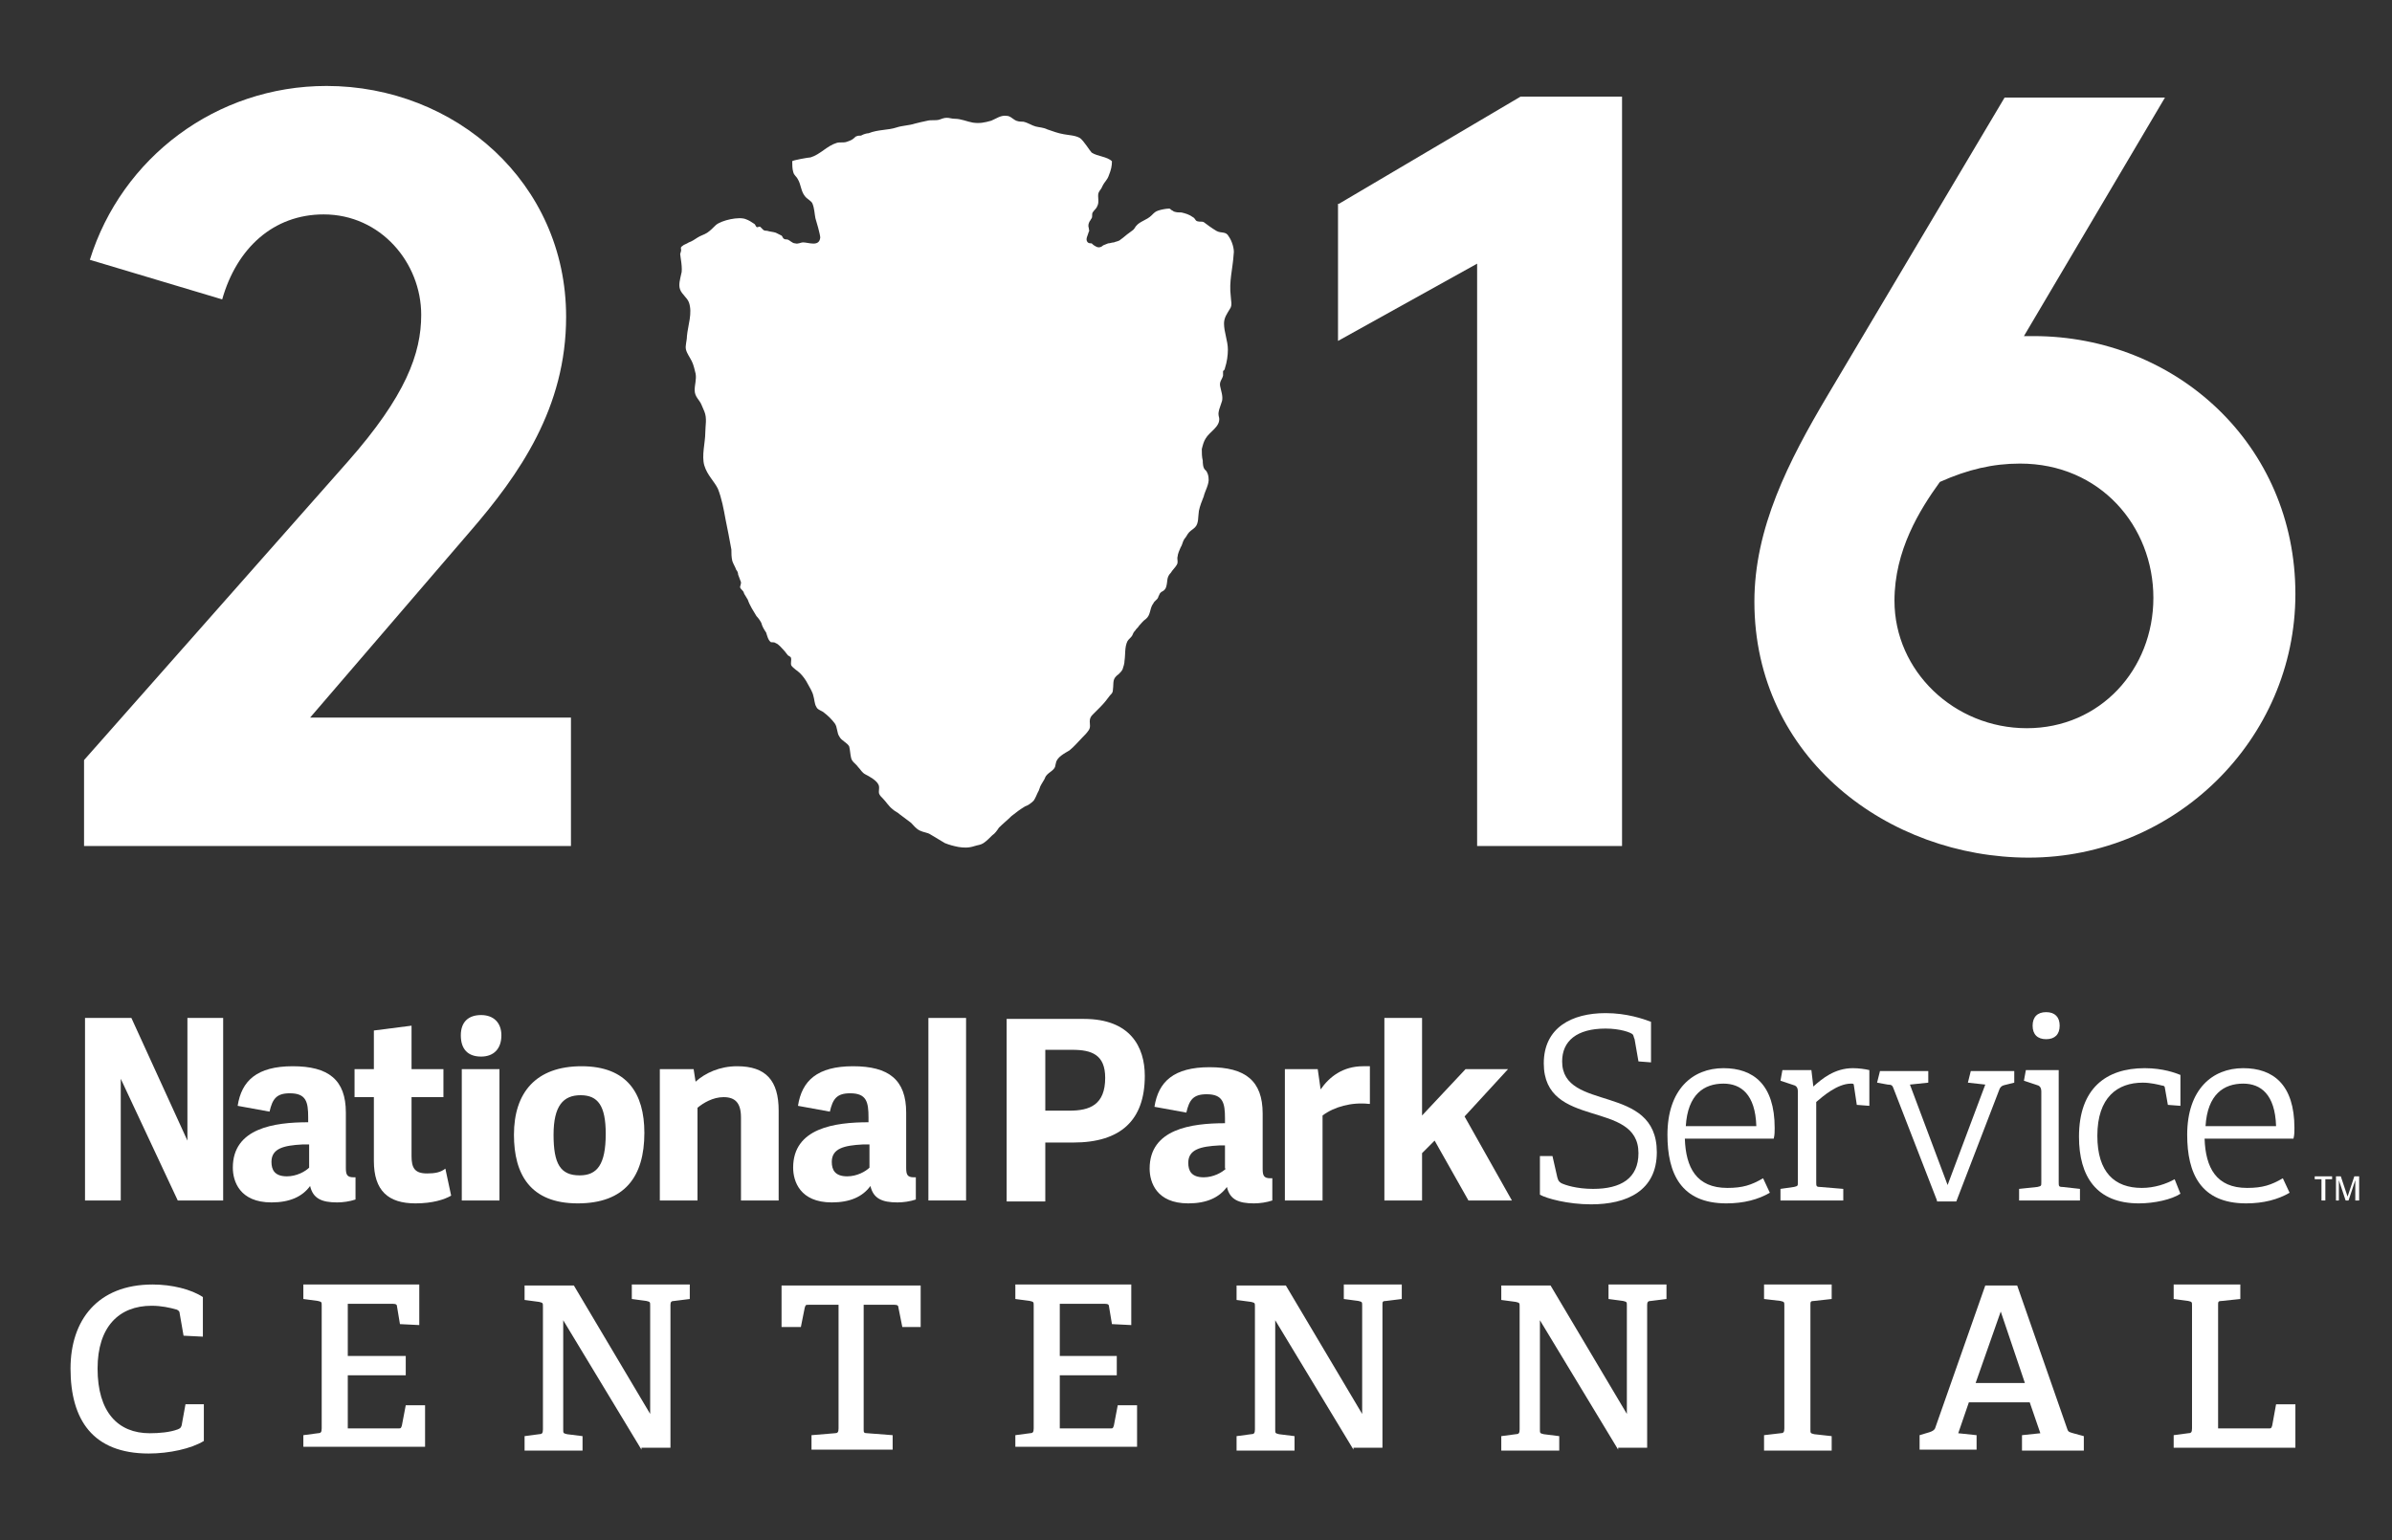 <?xml version="1.0" encoding="utf-8"?>
<!-- Generator: Adobe Illustrator 18.0.0, SVG Export Plug-In . SVG Version: 6.00 Build 0)  -->
<!DOCTYPE svg PUBLIC "-//W3C//DTD SVG 1.1//EN" "http://www.w3.org/Graphics/SVG/1.1/DTD/svg11.dtd">
<svg version="1.1" id="Layer_1" xmlns="http://www.w3.org/2000/svg" xmlns:xlink="http://www.w3.org/1999/xlink" x="0px" y="0px"
	 viewBox="0 0 247.6 159.5" enable-background="new 0 0 247.6 159.5" xml:space="preserve">
<rect x="0" y="0" width="247.6" height="159.5" fill="#333333" stroke="none"/>
<g>
	<g>
		<g>
			<g>
				<g>
					<path fill="#FFFFFF" d="M111.8,14.3c0.4,0.3,1,1.3,1.2,1.5c0.6,0.4,1.6,0.4,2.1,0.9c0,0.5-0.1,0.9-0.3,1.4
						c-0.2,0.6-0.4,0.6-0.7,1.2c-0.1,0.3-0.3,0.4-0.4,0.7c-0.1,0.4,0.1,0.9-0.1,1.3c-0.1,0.3-0.3,0.4-0.5,0.7
						c-0.1,0.2,0,0.4-0.1,0.6c-0.1,0.1-0.1,0.2-0.2,0.3c-0.1,0.2-0.2,0.4-0.1,0.7c0,0.2,0.1,0.3,0,0.4c-0.1,0.4-0.4,0.8-0.1,1.1
						c0.1,0.1,0.3,0.1,0.4,0.1c0.1,0.1,0.2,0.2,0.4,0.3c0.3,0.2,0.6,0.1,0.8-0.1c0.2-0.1,0.3-0.1,0.5-0.2c0.2,0,0.4-0.1,0.6-0.1
						c0.2-0.1,0.5-0.1,0.7-0.3c0.3-0.2,0.6-0.5,0.9-0.7c0.1-0.1,0.3-0.2,0.4-0.3c0.2-0.2,0.2-0.3,0.3-0.4c0.4-0.5,1.1-0.6,1.6-1.1
						c0.3-0.3,0.4-0.4,0.7-0.5c0.3-0.1,0.8-0.2,1.1-0.2c0.1,0,0.1,0,0.2,0.1c0.1,0.1,0.2,0.1,0.3,0.2c0.3,0.1,0.5,0.1,0.8,0.1
						c0.4,0.1,0.8,0.2,1.2,0.5c0.2,0.1,0.2,0.3,0.4,0.4c0.3,0.1,0.5,0,0.7,0.1c0.4,0.3,0.8,0.6,1.3,0.9c0.5,0.3,1,0,1.3,0.6
						c0.3,0.4,0.6,1.3,0.5,1.8c-0.1,1.6-0.5,2.8-0.3,4.4c0,0.4,0.2,0.9-0.1,1.3c-0.3,0.5-0.6,0.9-0.6,1.5c0,0.9,0.4,1.8,0.4,2.7
						c0,0.6-0.1,1.3-0.3,1.9c0,0.1-0.1,0.3-0.2,0.3c0,0.1,0,0.3,0,0.5c-0.1,0.4-0.4,0.6-0.3,1.1c0.1,0.5,0.3,1,0.2,1.5
						c-0.1,0.3-0.2,0.6-0.3,0.9c-0.1,0.4-0.1,0.5,0,0.9c0.1,0.9-1,1.4-1.4,2.1c-0.2,0.3-0.3,0.7-0.4,1.1c0,0.4,0,0.8,0.1,1.2
						c0,0.2,0,0.8,0.3,1c0.2,0.2,0.3,0.6,0.3,0.8c0.1,0.6-0.4,1.4-0.5,1.9c-0.2,0.5-0.4,1-0.5,1.5c-0.1,0.6,0,1.3-0.4,1.7
						c-0.2,0.2-0.4,0.3-0.6,0.5c-0.2,0.2-0.3,0.5-0.5,0.7c-0.2,0.3-0.2,0.6-0.4,0.9c-0.1,0.2-0.3,0.7-0.3,0.9
						c-0.1,0.3,0.1,0.6-0.1,0.9c-0.1,0.2-0.5,0.6-0.6,0.8c-0.5,0.5-0.3,0.9-0.5,1.5c-0.1,0.3-0.3,0.4-0.5,0.5
						c-0.1,0.1-0.2,0.2-0.2,0.3c-0.1,0.1-0.1,0.3-0.2,0.4c-0.1,0.1-0.2,0.2-0.3,0.3c-0.1,0.1-0.1,0.2-0.2,0.3
						c-0.3,0.5-0.2,1.1-0.7,1.5c-0.3,0.2-0.5,0.5-0.7,0.7c-0.1,0.2-0.3,0.3-0.4,0.5c-0.2,0.2-0.2,0.3-0.3,0.5
						c-0.1,0.2-0.4,0.4-0.5,0.6c-0.3,0.6-0.2,1.4-0.3,2c0,0.3-0.1,0.6-0.2,0.9c-0.1,0.2-0.2,0.3-0.4,0.5c-0.7,0.5-0.5,0.8-0.6,1.6
						c0,0.3-0.1,0.4-0.3,0.6c-0.3,0.4-0.6,0.8-1,1.2c-0.3,0.3-0.5,0.5-0.8,0.8c-0.2,0.2-0.3,0.4-0.3,0.7c0,0.3,0.1,0.6-0.1,0.9
						c-0.2,0.3-0.4,0.5-0.7,0.8c-0.4,0.4-0.8,0.9-1.3,1.3c-0.5,0.3-1.3,0.7-1.4,1.3c-0.1,0.3,0,0.4-0.3,0.7
						c-0.2,0.2-0.4,0.3-0.6,0.5c-0.2,0.2-0.2,0.3-0.3,0.5c-0.1,0.2-0.2,0.3-0.3,0.5c-0.2,0.3-0.2,0.6-0.4,0.9
						c-0.1,0.2-0.2,0.5-0.4,0.8c-0.3,0.3-0.6,0.5-0.9,0.6c-0.5,0.3-0.9,0.6-1.4,1c-0.4,0.4-0.9,0.8-1.3,1.2
						c-0.2,0.3-0.4,0.6-0.7,0.8c-0.3,0.3-0.6,0.6-0.9,0.8c-0.3,0.2-0.6,0.2-0.9,0.3c-0.6,0.2-1.1,0.2-1.7,0.1
						c-0.5-0.1-0.9-0.2-1.4-0.4c-0.5-0.3-1-0.6-1.5-0.9c-0.3-0.2-0.7-0.2-1.1-0.4c-0.4-0.2-0.6-0.5-0.9-0.8
						c-0.4-0.3-0.8-0.6-1.2-0.9c-0.2-0.2-0.5-0.3-0.7-0.5c-0.4-0.3-0.7-0.8-1-1.1c-0.2-0.2-0.3-0.3-0.4-0.5c-0.1-0.3,0.1-0.7-0.1-1
						c-0.2-0.4-0.9-0.8-1.3-1c-0.4-0.2-0.5-0.5-0.8-0.8c-0.2-0.3-0.6-0.5-0.7-0.9c-0.1-0.4-0.1-0.8-0.2-1.2c-0.2-0.4-0.8-0.6-1-1
						c-0.3-0.4-0.2-1-0.5-1.4c-0.3-0.4-0.7-0.8-1.1-1.1c-0.2-0.2-0.7-0.3-0.8-0.6c-0.2-0.3-0.2-0.8-0.3-1.1
						c-0.1-0.5-0.4-0.9-0.6-1.3c-0.2-0.4-0.5-0.8-0.8-1.1c-0.2-0.2-0.7-0.5-0.9-0.8c-0.1-0.3,0.1-0.7-0.1-0.9
						c-0.1,0-0.1-0.1-0.2-0.1c-0.2-0.2-0.3-0.4-0.5-0.6c-0.2-0.2-0.5-0.6-0.8-0.7c-0.1-0.1-0.3-0.1-0.5-0.1c-0.3-0.2-0.4-0.7-0.5-1
						c-0.2-0.3-0.4-0.6-0.5-1c-0.1-0.2-0.3-0.5-0.5-0.7c-0.3-0.5-0.7-1.1-0.9-1.7c-0.1-0.2-0.2-0.3-0.3-0.5
						c-0.1-0.1-0.1-0.3-0.2-0.4c-0.1-0.1-0.3-0.3-0.3-0.4c0-0.1,0.1-0.3,0.1-0.5c-0.1-0.3-0.2-0.5-0.3-0.8c0-0.2-0.1-0.4-0.2-0.5
						c-0.1-0.3-0.3-0.6-0.4-0.9c-0.1-0.4-0.1-0.8-0.1-1.2c-0.1-0.5-0.2-1.1-0.3-1.6c-0.1-0.5-0.2-1-0.3-1.5
						c-0.2-1.1-0.4-2.2-0.8-3.2c-0.4-0.8-1.1-1.4-1.4-2.4c-0.3-1,0.1-2.4,0.1-3.4c0-0.7,0.2-1.5-0.1-2.2c-0.1-0.2-0.2-0.5-0.3-0.7
						c-0.2-0.5-0.7-0.8-0.7-1.5c0-0.6,0.2-1.1,0.1-1.7c-0.1-0.4-0.2-0.9-0.4-1.3c-0.2-0.4-0.5-0.8-0.6-1.2c-0.1-0.4,0.1-0.9,0.1-1.4
						c0.1-1.1,0.6-2.4,0.2-3.5c-0.2-0.5-0.7-0.8-0.9-1.3c-0.2-0.5,0-1.1,0.1-1.6c0.2-0.5-0.1-1.9-0.1-2.1c0,0,0.1-0.3,0.1-0.4
						c0-0.1-0.1-0.3,0.1-0.4c0.2-0.2,0.4-0.2,0.7-0.4c0.3-0.1,0.6-0.3,0.9-0.5c0.3-0.2,0.7-0.3,1-0.5c0.3-0.2,0.6-0.5,0.9-0.8
						c0.6-0.5,2.4-0.9,3.1-0.6c0.3,0.1,0.6,0.3,0.9,0.5c0.1,0.1,0.1,0.2,0.2,0.3c0.1,0.1,0.3-0.1,0.4,0c0.1,0.1,0.2,0.2,0.3,0.3
						c0.1,0.1,0.3,0.1,0.4,0.1c0.3,0.1,0.6,0.1,0.9,0.2c0.2,0.1,0.4,0.2,0.6,0.3c0.1,0.1,0.1,0.2,0.2,0.3c0.1,0.1,0.3,0.1,0.4,0.1
						c0.3,0.1,0.5,0.4,0.8,0.4c0.3,0.1,0.6-0.1,0.8-0.1c0.6,0,1.7,0.5,1.8-0.5c0-0.3-0.4-1.7-0.5-2c-0.1-0.5-0.1-1-0.3-1.5
						c-0.1-0.3-0.6-0.5-0.8-0.8c-0.4-0.5-0.4-1.2-0.7-1.7c-0.2-0.4-0.4-0.4-0.5-0.8c-0.1-0.3-0.1-0.8-0.1-1.1c0-0.1,1.7-0.4,1.9-0.4
						c1-0.3,1.7-1.2,2.7-1.5c0.3-0.1,0.7,0,1-0.1c0.3-0.1,0.6-0.2,0.8-0.4c0.1-0.1,0.2-0.2,0.3-0.2c0.2-0.1,0.4,0,0.5-0.1
						c0.2-0.1,0.5-0.2,0.7-0.2c1-0.4,2-0.3,2.9-0.6c0.6-0.2,1.3-0.2,1.9-0.4c0.4-0.1,0.8-0.2,1.3-0.3c0.4-0.1,0.8,0,1.2-0.1
						c0.3-0.1,0.5-0.2,0.8-0.2c0.3,0,0.5,0.1,0.8,0.1c0.7,0,1.3,0.3,1.9,0.4c0.7,0.1,1.2,0,1.9-0.2c0.5-0.2,1-0.6,1.6-0.5
						c0.3,0,0.5,0.2,0.8,0.4c0.3,0.2,0.6,0.2,0.9,0.2c0.5,0.1,0.9,0.4,1.3,0.5c0.4,0.1,0.8,0.1,1.2,0.3c0.6,0.2,1.1,0.4,1.7,0.5
						C110.6,14,111.3,14,111.8,14.3z"/>
				</g>
			</g>
			<g>
				<path fill="#FFFFFF" d="M9.3,26.9c3.3-10.6,13.1-18,24.5-18c13.3,0,24.8,10,24.8,23.9c0,9.4-4.8,16.3-10,22.3L32.1,74.3h27v13.3
					H8.7v-8.9L36,47.8c6-6.8,7.6-11.2,7.6-15.2c0-5.4-4.2-10.4-10.1-10.4c-5.2,0-9,3.5-10.5,8.8L9.3,26.9z"/>
				<path fill="#FFFFFF" d="M138.6,21.1l18.8-11.1h10.5v77.6h-15V27.3l-14.4,8V21.1z"/>
				<path fill="#FFFFFF" d="M224.1,10.1l-14.6,24.7h1c14.7,0,27.1,11.2,27.1,26.7c0,15.1-12.5,27.3-27.6,27.3
					c-14.5,0-28.4-10.3-28.4-26.5c0-7.6,3.5-14.5,7.6-21.4l18.3-30.8H224.1z M196.1,62.2c0,7.3,6.2,13.2,13.7,13.2
					c7.6,0,13.1-6.1,13.1-13.5c0-7.4-5.5-13.9-13.8-13.9c-2.8,0-5.4,0.6-8.3,1.9C198.7,52.8,196.1,57,196.1,62.2z"/>
			</g>
		</g>
	</g>
	<g>
		<g>
			<path fill="#FFFFFF" d="M21.1,149.2c-1.3,0.8-3.6,1.3-5.7,1.3c-5.8,0-8.1-3.5-8.1-8.8c0-5,2.8-8.7,8.5-8.7c2,0,4,0.5,5.2,1.3v4.1
				l-2-0.1l-0.4-2.3c0-0.2-0.1-0.3-0.3-0.4c-0.7-0.2-1.6-0.4-2.6-0.4c-3.4,0-5.6,2.2-5.6,6.5c0,4.5,2.1,6.7,5.4,6.7
				c1,0,2.1-0.1,2.9-0.4c0.2-0.1,0.3-0.1,0.4-0.4l0.4-2.2h1.9V149.2z"/>
			<path fill="#FFFFFF" d="M31.4,150.1v-1.5l1.5-0.2c0.3,0,0.4-0.1,0.4-0.5v-12.7c0-0.4,0-0.4-0.4-0.5l-1.5-0.2v-1.5h12v4.2l-2-0.1
				l-0.3-1.8c0-0.2-0.1-0.3-0.4-0.3H36v5.4H42v2H36v5.5h5.2c0.3,0,0.3,0,0.4-0.3l0.4-2.1h2v4.3H31.4z"/>
			<path fill="#FFFFFF" d="M66.4,150.1l-8.1-13.4V148c0,0.4,0,0.4,0.4,0.5l1.6,0.2v1.5h-6v-1.5l1.5-0.2c0.3,0,0.4-0.1,0.4-0.5v-12.7
				c0-0.4,0-0.4-0.4-0.5l-1.5-0.2v-1.5h5.1l7.9,13.3v-11.2c0-0.4,0-0.4-0.4-0.5l-1.5-0.2v-1.5h6v1.5l-1.6,0.2
				c-0.3,0-0.4,0.1-0.4,0.4v14.8H66.4z"/>
			<path fill="#FFFFFF" d="M84,150.1v-1.5l2.4-0.2c0.3,0,0.4-0.1,0.4-0.5v-12.8h-3.1c-0.3,0-0.3,0-0.4,0.3l-0.4,2h-2v-4.3h14.4v4.3
				h-1.9l-0.4-2c0-0.2-0.1-0.3-0.4-0.3h-3.2V148c0,0.3,0,0.4,0.4,0.4l2.6,0.2v1.5H84z"/>
			<path fill="#FFFFFF" d="M105.1,150.1v-1.5l1.5-0.2c0.3,0,0.4-0.1,0.4-0.5v-12.7c0-0.4,0-0.4-0.4-0.5l-1.5-0.2v-1.5h12v4.2l-2-0.1
				l-0.3-1.8c0-0.2-0.1-0.3-0.4-0.3h-4.7v5.4h5.9v2h-5.9v5.5h5.2c0.3,0,0.3,0,0.4-0.3l0.4-2.1h2v4.3H105.1z"/>
			<path fill="#FFFFFF" d="M140.1,150.1l-8.1-13.4V148c0,0.4,0,0.4,0.4,0.5l1.6,0.2v1.5h-6v-1.5l1.5-0.2c0.3,0,0.4-0.1,0.4-0.5
				v-12.7c0-0.4,0-0.4-0.4-0.5l-1.5-0.2v-1.5h5.1l7.9,13.3v-11.2c0-0.4,0-0.4-0.4-0.5l-1.5-0.2v-1.5h6v1.5l-1.6,0.2
				c-0.4,0-0.4,0.1-0.4,0.4v14.8H140.1z"/>
			<path fill="#FFFFFF" d="M167.5,150.1l-8.1-13.4V148c0,0.4,0,0.4,0.4,0.5l1.6,0.2v1.5h-6v-1.5l1.5-0.2c0.3,0,0.4-0.1,0.4-0.5
				v-12.7c0-0.4,0-0.4-0.4-0.5l-1.5-0.2v-1.5h5.1l7.9,13.3v-11.2c0-0.4,0-0.4-0.4-0.5l-1.5-0.2v-1.5h6v1.5l-1.6,0.2
				c-0.3,0-0.4,0.1-0.4,0.4v14.8H167.5z"/>
			<path fill="#FFFFFF" d="M182.6,150.1v-1.5l1.7-0.2c0.3,0,0.4-0.1,0.4-0.5v-12.7c0-0.4,0-0.4-0.4-0.5l-1.7-0.2v-1.5h7v1.5
				l-1.8,0.2c-0.4,0-0.4,0.1-0.4,0.4V148c0,0.4,0,0.4,0.4,0.5l1.8,0.2v1.5H182.6z"/>
			<path fill="#FFFFFF" d="M209.3,150.1v-1.5l1.9-0.2l-1.1-3.2h-6.3l-1.1,3.2l1.9,0.2v1.5h-5.9v-1.5l1-0.3c0.3-0.1,0.5-0.2,0.6-0.4
				l5.2-14.8h3.3L214,148c0.1,0.3,0.3,0.3,0.6,0.4l1.1,0.3v1.5H209.3z M207.1,135.8L207.1,135.8l-2.6,7.4h5.1L207.1,135.8z"/>
			<path fill="#FFFFFF" d="M225,150.1v-1.5l1.5-0.2c0.3,0,0.4-0.1,0.4-0.5v-12.7c0-0.4,0-0.4-0.4-0.5l-1.5-0.2v-1.5h6.9v1.5
				l-1.9,0.2c-0.4,0-0.4,0.1-0.4,0.4v12.8h5.2c0.3,0,0.3,0,0.4-0.3l0.4-2.2h2v4.5H225z"/>
		</g>
		<g>
			<polygon fill="#FFFFFF" points="18.4,124.3 12.5,111.7 12.5,124.3 8.8,124.3 8.8,105.4 13.6,105.4 19.4,118.1 19.4,105.4 
				23.1,105.4 23.1,124.3 			"/>
			<path fill="#FFFFFF" d="M46.7,123.8c-0.7,0.4-1.9,0.8-3.7,0.8c-2.8,0-4.3-1.3-4.3-4.4v-6.6h-2v-2.9h2v-4l3.9-0.5v4.5h3.3v2.9
				h-3.3v6.1c0,1.2,0.3,1.8,1.6,1.8c0.8,0,1.4-0.1,1.9-0.5L46.7,123.8z"/>
			<path fill="#FFFFFF" d="M51.7,124.3h-3.9v-13.6h3.9V124.3z M49.8,109.4c-1.4,0-2.1-0.8-2.1-2.2c0-1.4,0.8-2.1,2.1-2.1
				c1.3,0,2.1,0.8,2.1,2.1C51.9,108.6,51.1,109.4,49.8,109.4"/>
			<path fill="#FFFFFF" d="M62.7,117.4c0-2.9-0.8-4-2.6-4c-1.8,0-2.8,1.1-2.8,4.1c0,3,0.7,4.2,2.7,4.2
				C61.8,121.7,62.7,120.6,62.7,117.4 M53.2,117.5c0-4.4,2.3-7.1,7-7.1c4.7,0,6.5,2.8,6.5,6.9c0,4.5-2,7.3-6.9,7.3
				C54.9,124.6,53.2,121.6,53.2,117.5"/>
			<path fill="#FFFFFF" d="M80.6,124.3h-3.9v-8.6c0-1.5-0.6-2.1-1.8-2.1c-1.1,0-2.1,0.6-2.7,1.1v9.6h-3.9v-13.6h3.5L72,112
				c1-0.9,2.5-1.6,4.3-1.6c3,0,4.3,1.5,4.3,4.6V124.3z"/>
			<rect x="96.1" y="105.4" fill="#FFFFFF" width="3.9" height="18.9"/>
			<path fill="#FFFFFF" d="M36.9,121.9c-0.1,0-0.2,0-0.3,0c-0.7,0-0.8-0.3-0.8-1v-5.7c0-3.4-1.8-4.8-5.5-4.8c-3.7,0-5.3,1.5-5.7,4.1
				l3.3,0.6c0.3-1.3,0.7-1.9,2.1-1.9c1.7,0,1.9,0.9,1.9,2.5v0.5c-3.5,0-7.8,0.6-7.8,4.7c0,1.4,0.7,3.6,4,3.6c1.9,0,3.2-0.6,4-1.7
				c0.3,1.3,1.2,1.7,2.8,1.7c0.6,0,1.3-0.1,1.9-0.3V121.9z M32,120.9c-0.4,0.4-1.3,0.9-2.3,0.9c-1.3,0-1.6-0.7-1.6-1.5
				c0-1.4,1.3-1.7,3.2-1.8H32V120.9z"/>
			<path fill="#FFFFFF" d="M94.9,121.9c-0.1,0-0.2,0-0.3,0c-0.7,0-0.8-0.3-0.8-1v-5.7c0-3.4-1.8-4.8-5.5-4.8c-3.7,0-5.3,1.5-5.7,4.1
				l3.3,0.6c0.3-1.3,0.7-1.9,2.1-1.9c1.7,0,1.9,0.9,1.9,2.5v0.5c-3.5,0-7.8,0.6-7.8,4.7c0,1.4,0.7,3.6,4,3.6c1.9,0,3.2-0.6,4-1.7
				c0.3,1.3,1.2,1.7,2.8,1.7c0.6,0,1.3-0.1,1.9-0.3V121.9z M90,120.9c-0.4,0.4-1.3,0.9-2.3,0.9c-1.3,0-1.6-0.7-1.6-1.5
				c0-1.4,1.3-1.7,3.2-1.8H90V120.9z"/>
		</g>
		<g>
			<path fill="#FFFFFF" d="M108.2,124.4h-4v-18.9h8c4.8,0,6.3,2.9,6.3,5.9c0,4.6-2.5,6.9-7.4,6.9h-2.9V124.4z M110.7,115
				c2.1,0,3.7-0.6,3.7-3.4c0-2.4-1.4-2.9-3.4-2.9h-2.8v6.3H110.7z"/>
			<path fill="#FFFFFF" d="M141.7,114.3c-1.8-0.2-3.6,0.3-4.8,1.2v8.8H133v-13.6h3.4l0.3,2.1c0.9-1.3,2.3-2.4,4.4-2.4
				c0.2,0,0.4,0,0.7,0V114.3z"/>
			<path fill="#FFFFFF" d="M147.2,115.5l4.5-4.8h4.4l-4.5,4.9l4.9,8.7H152l-3.5-6.2l-1.3,1.3v4.9h-3.9v-18.9h3.9V115.5z"/>
			<path fill="#FFFFFF" d="M131.8,122c-0.1,0-0.2,0-0.3,0c-0.7,0-0.8-0.3-0.8-1v-5.7c0-3.4-1.8-4.8-5.5-4.8c-3.7,0-5.3,1.5-5.7,4.1
				l3.3,0.6c0.3-1.3,0.7-1.9,2.1-1.9c1.7,0,1.9,0.9,1.9,2.5v0.5c-3.5,0-7.8,0.6-7.8,4.7c0,1.4,0.7,3.6,4,3.6c1.9,0,3.2-0.6,4-1.7
				c0.3,1.3,1.2,1.7,2.8,1.7c0.6,0,1.3-0.1,1.9-0.3V122z M126.9,121c-0.4,0.4-1.3,0.9-2.3,0.9c-1.3,0-1.6-0.7-1.6-1.5
				c0-1.4,1.3-1.7,3.2-1.8h0.6V121z"/>
		</g>
		<g>
			<path fill="#FFFFFF" d="M169.6,109.9l-0.4-2.3c-0.1-0.2-0.1-0.4-0.2-0.5c-0.2-0.2-1.3-0.6-2.8-0.6c-3,0-4.5,1.3-4.5,3.4
				c0,5.3,9.8,2.2,9.8,9.4c0,4-3.1,5.4-6.8,5.4c-2.4,0-4.6-0.6-5.3-1v-4h1.3l0.5,2.2c0.1,0.3,0.1,0.4,0.4,0.6
				c0.4,0.2,1.6,0.6,3.3,0.6c2.9,0,4.7-1.1,4.7-3.7c0-5.6-9.8-2.4-9.8-9.3c0-3.7,2.9-5.2,6.4-5.2c2.2,0,3.9,0.6,4.7,0.9v4.2
				L169.6,109.9z"/>
			<path fill="#FFFFFF" d="M181.8,116.6c-0.1-3.3-1.6-4.4-3.4-4.4c-2,0-3.7,1.1-3.9,4.4H181.8z M183.2,123.5
				c-1.2,0.7-2.7,1.1-4.5,1.1c-4.7,0-6.1-3.1-6.1-7.1c0-4.7,2.6-6.9,5.8-6.9c3.1,0,5.3,1.7,5.3,6.2c0,0.4,0,0.7-0.1,1.1h-9.2
				c0.1,3,1.2,5.1,4.4,5.1c1.6,0,2.5-0.3,3.7-1L183.2,123.5z"/>
			<path fill="#FFFFFF" d="M184.3,124.3v-1.2l1.4-0.2c0.4-0.1,0.4-0.1,0.4-0.5v-9.4c0-0.3-0.1-0.5-0.3-0.6l-1.5-0.5l0.2-1.1h3
				l0.2,1.7c0.9-0.8,2.2-1.9,4.1-1.9c0.6,0,1.3,0.1,1.7,0.2v3.7l-1.3-0.1l-0.3-2c0-0.2-0.1-0.2-0.3-0.2c-1.4,0-2.9,1.3-3.6,1.9v8.3
				c0,0.4,0,0.5,0.4,0.5l2.4,0.2v1.2H184.3z"/>
			<path fill="#FFFFFF" d="M200.5,124.3l-4.5-11.6c-0.1-0.3-0.2-0.4-0.6-0.4l-1.1-0.2l0.3-1.2h5v1.2l-1.9,0.2l3.9,10.4l3.9-10.4
				l-1.8-0.2l0.3-1.2h4.5v1.2l-0.8,0.2c-0.4,0.1-0.5,0.1-0.7,0.4l-4.5,11.7H200.5z"/>
			<path fill="#FFFFFF" d="M211.8,107.6c-0.9,0-1.4-0.5-1.4-1.4c0-0.9,0.5-1.4,1.4-1.4c0.9,0,1.4,0.5,1.4,1.4
				C213.2,107.1,212.7,107.6,211.8,107.6 M209,124.3v-1.2l1.9-0.2c0.4-0.1,0.4-0.1,0.4-0.5v-9.4c0-0.3-0.1-0.5-0.3-0.6l-1.5-0.5
				l0.2-1.1h3.4v11.6c0,0.4,0,0.5,0.4,0.5l1.8,0.2v1.2H209z"/>
			<path fill="#FFFFFF" d="M225.7,123.6c-0.9,0.6-2.7,1-4.3,1c-4.4,0-6.2-2.8-6.2-6.9c0-5,2.8-7.1,6.8-7.1c1.9,0,3.2,0.5,3.7,0.7
				v3.2l-1.3-0.1l-0.3-1.7c0-0.2-0.1-0.3-0.3-0.3c-0.4-0.1-1.2-0.3-2-0.3c-2.6,0-4.7,1.5-4.7,5.5c0,3.8,1.8,5.4,4.6,5.4
				c1.3,0,2.5-0.4,3.4-0.9L225.7,123.6z"/>
			<path fill="#FFFFFF" d="M235.6,116.6c-0.1-3.3-1.6-4.4-3.4-4.4c-2,0-3.7,1.1-3.9,4.4H235.6z M237,123.5c-1.2,0.7-2.7,1.1-4.5,1.1
				c-4.7,0-6.1-3.1-6.1-7.1c0-4.7,2.6-6.9,5.8-6.9c3.1,0,5.3,1.7,5.3,6.2c0,0.4,0,0.7-0.1,1.1h-9.2c0.1,3,1.2,5.1,4.4,5.1
				c1.6,0,2.5-0.3,3.7-1L237,123.5z"/>
			<g>
				<path fill="#FFFFFF" d="M240.3,124.3v-2.2h-0.7v-0.3h1.8v0.3h-0.7v2.2H240.3z"/>
				<path fill="#FFFFFF" d="M244.1,124.3h-0.3v-2.1h0l-0.7,2.1h-0.3l-0.7-2.1h0v2.1h-0.3v-2.5h0.5l0.7,2.1h0l0.7-2.1h0.5V124.3z"/>
			</g>
		</g>
	</g>
</g>
</svg>

